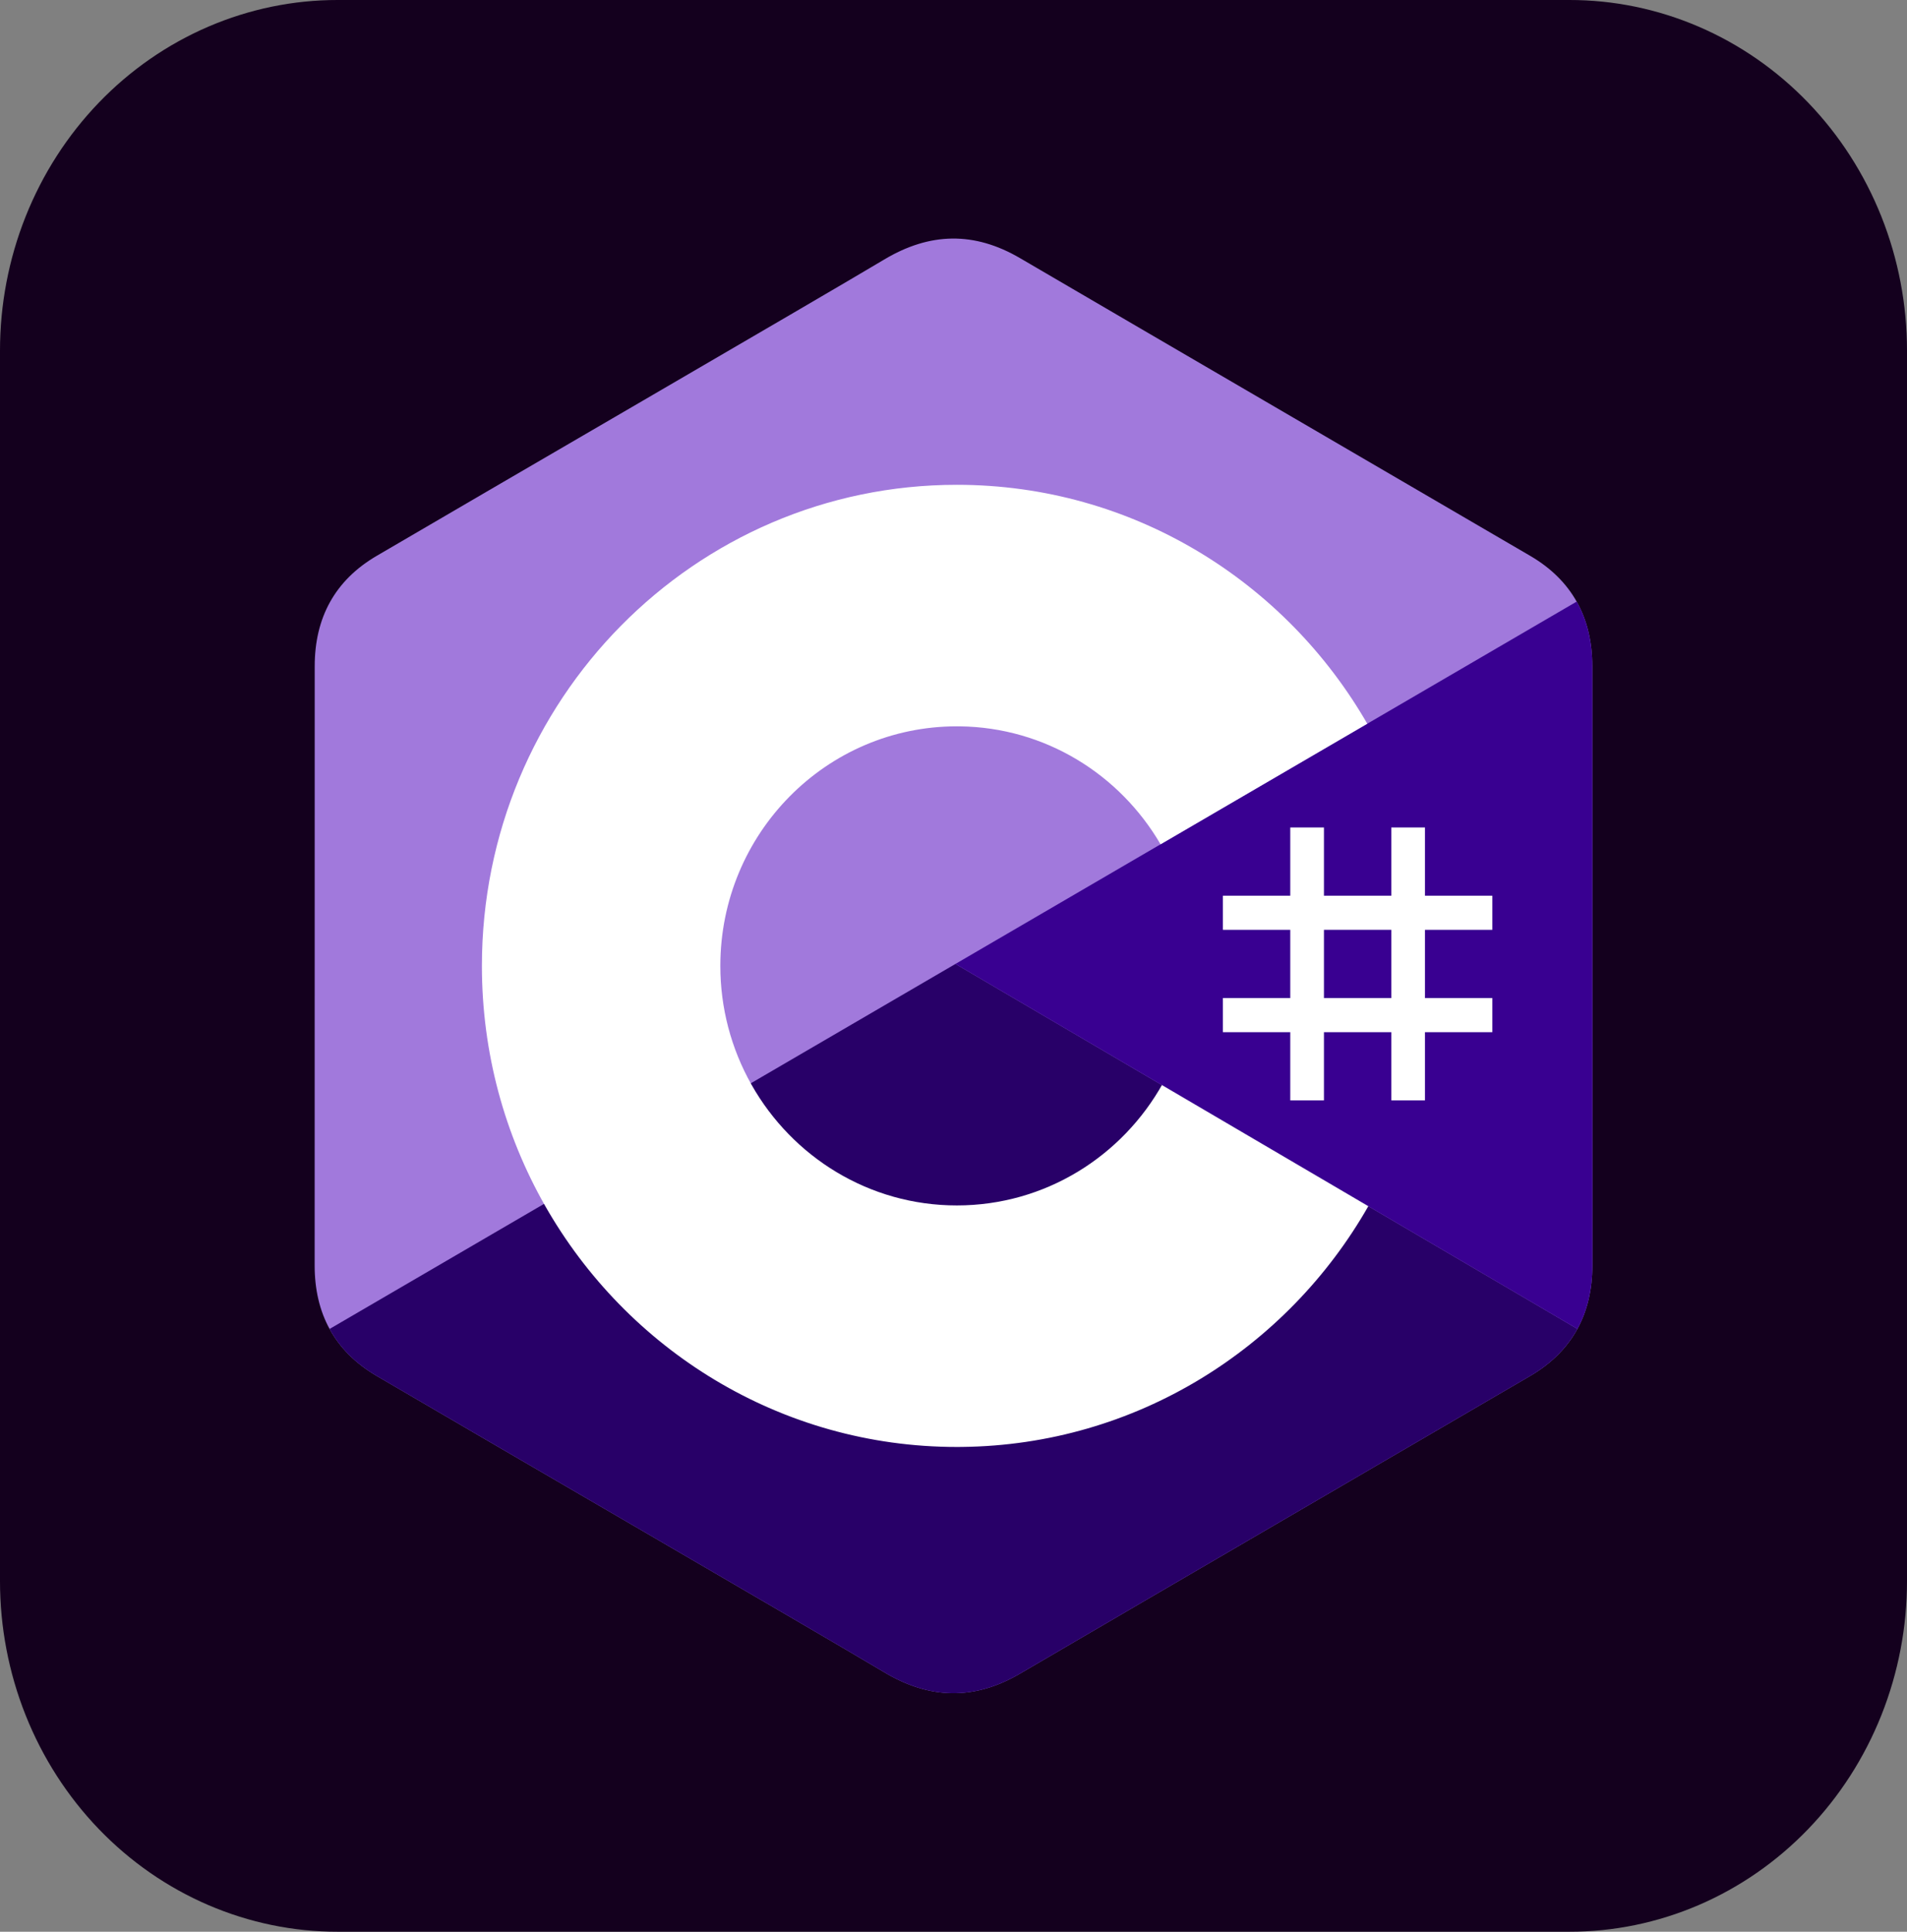 <svg width="158" height="160" viewBox="0 0 158 160" fill="none" xmlns="http://www.w3.org/2000/svg">
<rect x="0" y="0" width="158" height="160" fill="#808080" stroke="none"/>
<path d="M27.979 1.28962e-05H130.021C133.696 -0.004 137.336 0.746 140.732 2.205C144.128 3.664 147.214 5.804 149.813 8.503C152.412 11.203 154.472 14.408 155.877 17.935C157.282 21.462 158.003 25.243 158 29.06V130.94C158.003 134.757 157.282 138.538 155.877 142.065C154.472 145.592 152.412 148.797 149.813 151.497C147.214 154.196 144.128 156.336 140.732 157.795C137.336 159.254 133.696 160.004 130.021 160H27.979C24.304 160.004 20.664 159.254 17.268 157.795C13.872 156.336 10.786 154.196 8.187 151.497C5.588 148.797 3.528 145.592 2.123 142.065C0.718 138.538 -0.003 134.757 1.24167e-05 130.94V29.06C-0.003 25.243 0.718 21.462 2.123 17.935C3.528 14.408 5.588 11.203 8.187 8.503C10.786 5.804 13.872 3.664 17.268 2.205C20.664 0.746 24.304 -0.004 27.979 1.28962e-05Z" fill="#14001E"/>
<path d="M131.924 55.182C131.924 53.156 131.496 51.366 130.631 49.83C129.781 48.319 128.508 47.052 126.8 46.051C112.708 37.822 98.601 29.618 84.513 21.381C80.715 19.161 77.032 19.242 73.262 21.494C67.653 24.844 39.568 41.138 31.2 46.046C27.753 48.067 26.076 51.159 26.075 55.178C26.07 71.727 26.075 88.275 26.07 104.824C26.07 106.806 26.48 108.562 27.307 110.074C28.158 111.631 29.448 112.932 31.195 113.956C39.564 118.865 67.652 135.157 73.26 138.508C77.032 140.762 80.715 140.842 84.514 138.621C98.603 130.383 112.71 122.18 126.805 113.951C128.552 112.927 129.842 111.625 130.693 110.07C131.519 108.557 131.93 106.802 131.93 104.82C131.93 104.82 131.93 71.731 131.924 55.182Z" fill="#A179DC"/>
<path d="M79.162 79.84L27.307 110.074C28.157 111.631 29.448 112.932 31.195 113.956C39.564 118.864 67.652 135.157 73.26 138.508C77.032 140.761 80.714 140.842 84.514 138.621C98.602 130.383 112.71 122.18 126.805 113.951C128.551 112.927 129.842 111.625 130.692 110.07L79.162 79.84Z" fill="#280068"/>
<path d="M131.924 55.182C131.923 53.156 131.496 51.366 130.63 49.83L79.162 79.84L130.692 110.07C131.518 108.557 131.929 106.802 131.93 104.82C131.93 104.82 131.93 71.731 131.924 55.182Z" fill="#390091"/>
<path d="M109.692 68.538V74.189H115.273V68.538H118.063V74.189H123.644V77.015H118.063V82.666H123.644V85.492H118.063V91.143H115.273V85.492H109.692V91.143H106.902V85.492H101.321V82.666H106.902V77.015H101.321V74.189H106.902V68.538H109.692ZM115.273 77.014H109.692V82.666H115.273V77.014Z" fill="white"/>
<path d="M79.276 40.155C93.832 40.155 106.541 48.16 113.348 60.06L113.282 59.945L96.155 69.931C92.781 64.146 86.596 60.241 79.499 60.161L79.275 60.16C68.455 60.16 59.682 69.043 59.682 80.001C59.679 83.455 60.57 86.849 62.266 89.845C65.644 95.816 71.993 99.843 79.276 99.843C86.604 99.843 92.989 95.765 96.349 89.73L96.268 89.875L113.368 99.907C106.636 111.706 94.101 119.686 79.714 119.845L79.276 119.848C64.674 119.848 51.929 111.793 45.139 99.831C41.824 93.991 39.927 87.221 39.927 80.001C39.927 57.995 57.544 40.155 79.275 40.155L79.276 40.155Z" fill="white"/>
</svg>
